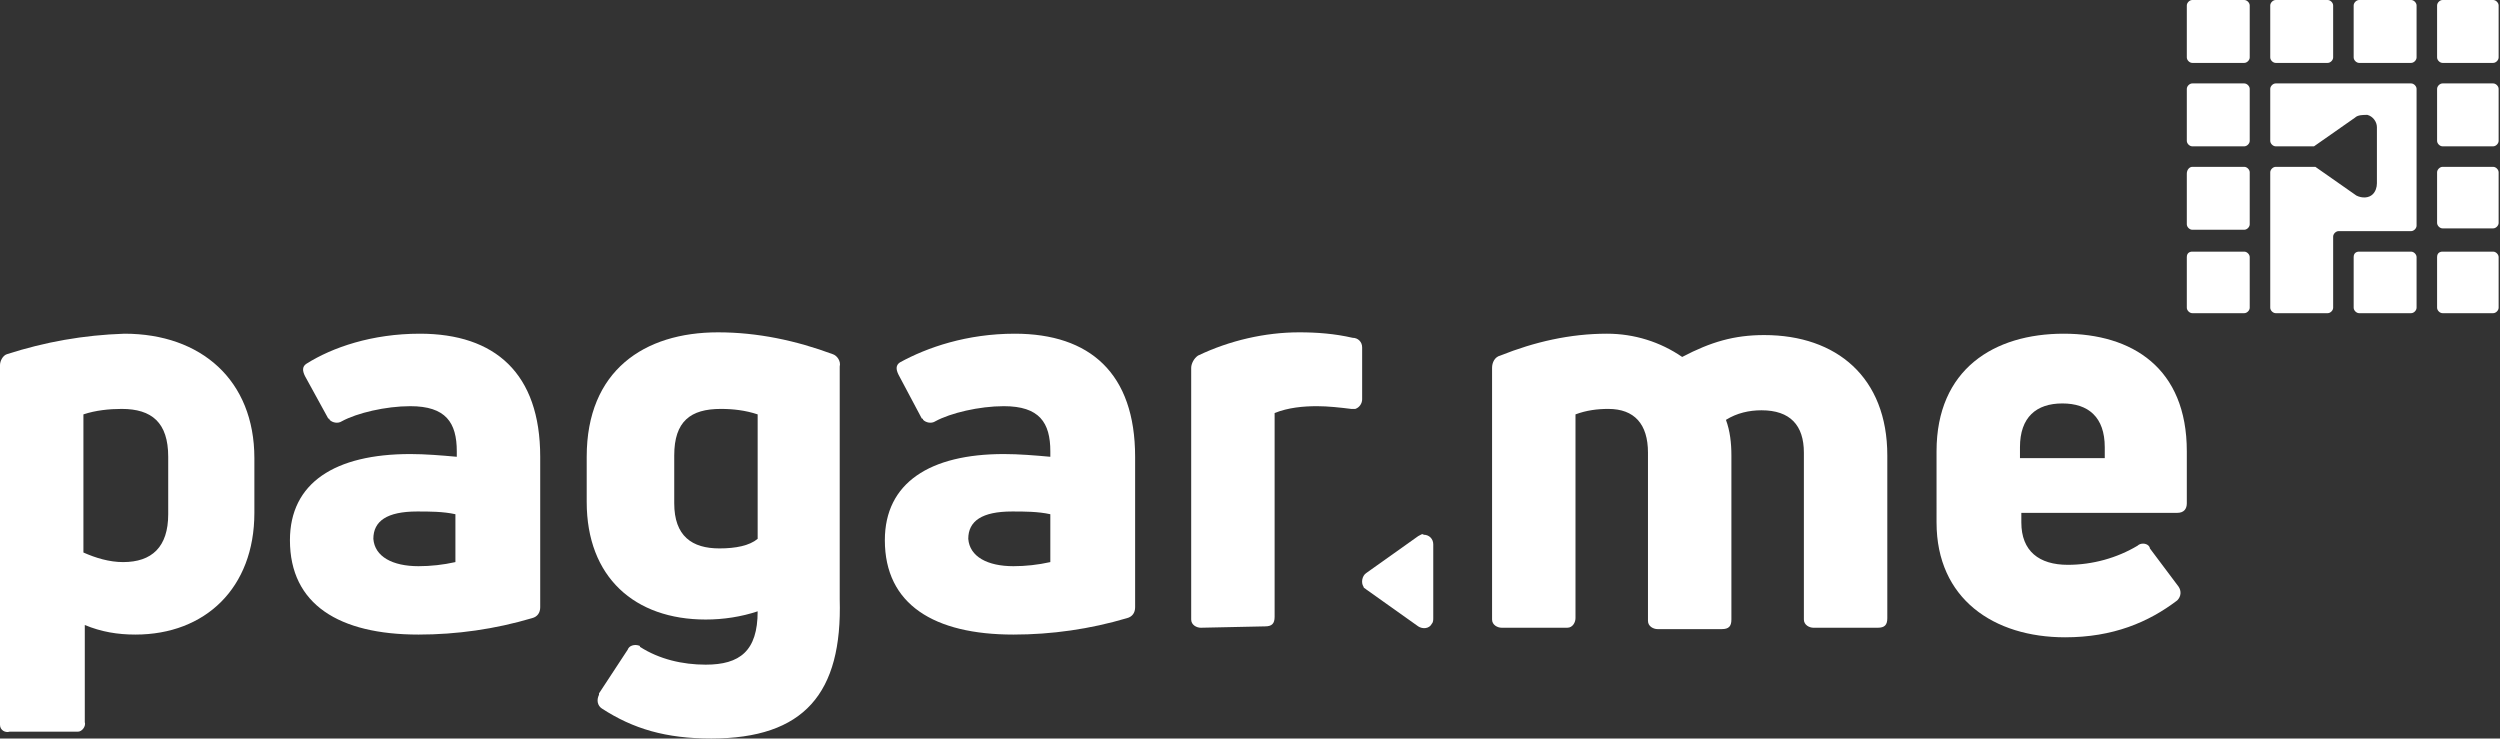 <?xml version="1.0" encoding="UTF-8"?>
<!-- Generator: Adobe Illustrator 22.0.1, SVG Export Plug-In . SVG Version: 6.00 Build 0) -->
<svg xmlns="http://www.w3.org/2000/svg" xmlns:xlink="http://www.w3.org/1999/xlink" id="Layer_1" x="0px" y="0px" viewBox="0 0 182.8 54"
    style="enable-background:new 0 0 182.8 54;" xml:space="preserve">
    <rect x="0" y="0" width="182.8" height="54" fill="#333333" stroke="none"/>
    <style type="text/css">
        .st0 {
            fill: #ffffff;
        }

        .st1 {
            fill: #ffffff;
        }
    </style>
    <title>Asset 1</title>
    <g>
        <path class="st0" d="M9.1,24.4c5.6,0,9.5,3.4,9.5,9.1v4c0,5.5-3.6,8.9-8.7,8.9c-1.3,0-2.5-0.2-3.7-0.7v7.1c0.1,0.3-0.2,0.7-0.5,0.7 c-0.1,0-0.1,0-0.2,0H0.7C0.4,53.6,0,53.4,0,53c0-0.1,0-0.1,0-0.2V26.7c0-0.3,0.2-0.7,0.5-0.8C3.3,25,6.1,24.5,9.1,24.4z M12.3,37.6 v-4.2c0-2.5-1.2-3.5-3.4-3.5c-0.9,0-1.9,0.1-2.8,0.4v10.1C7,40.8,8,41.1,9,41.1C11.1,41.1,12.3,40,12.3,37.6z"></path>
        <path class="st0" d="M30.7,24.4c5.5,0,8.8,2.9,8.8,9v11c0,0.4-0.2,0.7-0.6,0.8c-2.7,0.8-5.5,1.2-8.3,1.2c-5.8,0-9.4-2.2-9.4-6.9 c0-4.2,3.3-6.3,8.8-6.3c1.1,0,2.3,0.1,3.4,0.2v-0.4c0-2.1-0.8-3.3-3.4-3.3c-1.8,0-3.9,0.5-5,1.1c-0.3,0.2-0.7,0.1-0.9-0.1 c0,0,0-0.1-0.1-0.1l-1.7-3.1c-0.2-0.4-0.2-0.7,0.1-0.9C24.3,25.4,27.2,24.4,30.7,24.4z M30.6,41.4c0.9,0,1.8-0.1,2.7-0.3v-3.5 c-0.9-0.2-1.9-0.2-2.8-0.2c-2.2,0-3.2,0.7-3.2,2C27.4,40.7,28.7,41.4,30.6,41.4z"></path>
        <path class="st0" d="M52,54c-3.3,0-5.7-0.7-8-2.2c-0.3-0.2-0.4-0.6-0.2-1c0,0,0,0,0-0.1l2.1-3.2c0.1-0.3,0.5-0.4,0.8-0.3 c0,0,0.1,0,0.1,0.1c1.4,0.9,3.1,1.3,4.8,1.3c2.5,0,3.8-1,3.8-3.9c-1.2,0.4-2.5,0.6-3.8,0.6c-5.2,0-8.7-3.1-8.7-8.6v-3.3 c0-6.3,4.2-9.1,9.6-9.1c2.9,0,5.7,0.6,8.4,1.6c0.3,0.1,0.6,0.5,0.5,0.9v17C61.6,50.7,58.8,54,52,54z M52.6,40.1 c1.2,0,2.2-0.2,2.8-0.7v-9.1c-0.9-0.3-1.8-0.4-2.7-0.4c-2.2,0-3.4,0.9-3.4,3.4v3.5C49.3,39.2,50.6,40.1,52.6,40.1L52.6,40.1z"></path>
        <path class="st0" d="M74.2,24.4c5.5,0,8.8,2.9,8.8,9v11c0,0.4-0.2,0.7-0.6,0.8c-2.7,0.8-5.5,1.2-8.3,1.2c-5.8,0-9.4-2.2-9.4-6.9 c0-4.2,3.3-6.3,8.7-6.3c1.1,0,2.3,0.1,3.4,0.2v-0.4c0-2.1-0.8-3.3-3.4-3.3c-1.8,0-3.9,0.5-5,1.1c-0.3,0.2-0.7,0.1-0.9-0.1 c0,0,0-0.1-0.1-0.1l-1.7-3.2c-0.2-0.4-0.2-0.7,0.1-0.9C67.8,25.4,70.7,24.4,74.2,24.4z M74.1,41.4c0.9,0,1.8-0.1,2.7-0.3v-3.5 c-0.9-0.2-1.9-0.2-2.8-0.2c-2.2,0-3.2,0.7-3.2,2C70.9,40.7,72.2,41.4,74.1,41.4z"></path>
        <path class="st0" d="M87.8,45.9c-0.3,0-0.7-0.2-0.7-0.6c0-0.1,0-0.1,0-0.2V26.9c0-0.3,0.2-0.7,0.5-0.9c2.3-1.1,4.9-1.7,7.4-1.7 c1.3,0,2.6,0.1,3.9,0.4c0.4,0,0.7,0.3,0.7,0.7v0v3.8c0,0.3-0.2,0.6-0.5,0.7c-0.1,0-0.2,0-0.3,0c-0.8-0.1-1.7-0.2-2.5-0.2 c-1,0-2.1,0.1-3.1,0.5v14.9c0,0.5-0.2,0.7-0.7,0.7L87.8,45.9z"></path>
        <path class="st0" d="M129,24.5c5.3,0,9,3.1,9,8.8v11.9c0,0.5-0.2,0.7-0.7,0.7h-4.7c-0.3,0-0.7-0.2-0.7-0.6c0-0.1,0-0.1,0-0.2V33.1 c0-2-1-3.1-3.1-3.1c-0.9,0-1.8,0.2-2.6,0.7c0.3,0.8,0.4,1.7,0.4,2.6v12c0,0.5-0.2,0.7-0.7,0.7h-4.7c-0.3,0-0.7-0.2-0.7-0.6 c0-0.1,0-0.1,0-0.2V33.1c0-2.1-1-3.2-2.9-3.2c-0.8,0-1.6,0.1-2.4,0.4v14.9c0,0.3-0.2,0.7-0.6,0.7c0,0-0.1,0-0.1,0h-4.7 c-0.3,0-0.7-0.2-0.7-0.6c0-0.1,0-0.1,0-0.2V26.9c0-0.4,0.2-0.8,0.6-0.9c2.5-1,5.1-1.6,7.8-1.6c2,0,3.9,0.6,5.5,1.7 C125.1,25,126.8,24.5,129,24.5z"></path>
        <path class="st0" d="M159.9,36.8c0,0.4-0.2,0.7-0.7,0.7h-11.4v0.7c0,2.1,1.3,3.1,3.4,3.1c1.8,0,3.6-0.5,5.1-1.4 c0.2-0.2,0.6-0.2,0.8,0c0,0,0.1,0.1,0.1,0.2l2.1,2.8c0.2,0.3,0.2,0.7-0.1,1l0,0c-2.1,1.6-4.7,2.7-8.2,2.7c-5.2,0-9.4-2.8-9.4-8.4 V33c0-6,4.2-8.6,9.3-8.6c5,0,9,2.5,9,8.6L159.9,36.8z M150.8,29.5c-1.9,0-3.1,1-3.1,3.2v0.8h6.2v-0.8 C153.9,30.5,152.7,29.5,150.8,29.5z"></path>
        <path class="st1" d="M176.3,6.1h-9.9c-0.2,0-0.4,0.2-0.4,0.4l0,0v3.8c0,0.2,0.2,0.4,0.4,0.4l0,0h2.8l3-2.1c0.2-0.2,0.6-0.2,0.9-0.2 c0.4,0.1,0.7,0.5,0.7,0.9v4.1c0,0.3-0.1,0.6-0.3,0.8c-0.3,0.3-0.8,0.3-1.2,0.1l-3-2.1h-2.9c-0.2,0-0.4,0.2-0.4,0.4l0,0v9.9 c0,0.2,0.2,0.4,0.4,0.4l0,0h3.8c0.2,0,0.4-0.2,0.4-0.4v-5.2c0-0.2,0.2-0.4,0.4-0.4h5.3c0.2,0,0.4-0.2,0.4-0.4V6.5 C176.7,6.3,176.5,6.1,176.3,6.1L176.3,6.1z"></path>
        <path class="st1" d="M166.4,0h3.8c0.2,0,0.4,0.2,0.4,0.4v3.8c0,0.2-0.2,0.4-0.4,0.4h-3.8c-0.2,0-0.4-0.2-0.4-0.4V0.4 C166,0.2,166.2,0,166.4,0z"></path>
        <path class="st1" d="M160.3,12.2h3.8c0.2,0,0.4,0.2,0.4,0.4v3.8c0,0.2-0.2,0.4-0.4,0.4h-3.8c-0.2,0-0.4-0.2-0.4-0.4v-3.7 C159.9,12.4,160.1,12.2,160.3,12.2z"></path>
        <path class="st1" d="M160.3,6.1h3.8c0.2,0,0.4,0.2,0.4,0.4v3.8c0,0.2-0.2,0.4-0.4,0.4h-3.8c-0.2,0-0.4-0.2-0.4-0.4V6.5 C159.9,6.3,160.1,6.1,160.3,6.1z"></path>
        <path class="st1" d="M160.3,0h3.8c0.2,0,0.4,0.2,0.4,0.4v3.8c0,0.2-0.2,0.4-0.4,0.4h-3.8c-0.2,0-0.4-0.2-0.4-0.4V0.4 C159.9,0.2,160.1,0,160.3,0z"></path>
        <path class="st1" d="M172.5,0h3.8c0.2,0,0.4,0.2,0.4,0.4v3.8c0,0.2-0.2,0.4-0.4,0.4h-3.8c-0.2,0-0.4-0.2-0.4-0.4V0.4 C172.1,0.2,172.3,0,172.5,0z"></path>
        <path class="st1" d="M172.5,18.4h3.8c0.2,0,0.4,0.2,0.4,0.4v3.7c0,0.2-0.2,0.4-0.4,0.4h-3.8c-0.2,0-0.4-0.2-0.4-0.4v-3.7 C172.1,18.5,172.3,18.4,172.5,18.4z"></path>
        <path class="st1" d="M178.6,0h3.7c0.2,0,0.4,0.2,0.4,0.4v3.8c0,0.2-0.2,0.4-0.4,0.4h-3.7c-0.2,0-0.4-0.2-0.4-0.4V0.4 C178.2,0.2,178.4,0,178.6,0z"></path>
        <path class="st1" d="M178.6,6.1h3.7c0.2,0,0.4,0.2,0.4,0.4v3.8c0,0.2-0.2,0.4-0.4,0.4h-3.7c-0.2,0-0.4-0.2-0.4-0.4V6.5 C178.2,6.3,178.4,6.1,178.6,6.1z"></path>
        <path class="st1" d="M178.6,12.2h3.7c0.2,0,0.4,0.2,0.4,0.4v3.7c0,0.2-0.2,0.4-0.4,0.4h-3.7c-0.2,0-0.4-0.2-0.4-0.4v-3.7 C178.2,12.4,178.4,12.2,178.6,12.2z"></path>
        <path class="st1" d="M178.6,18.4h3.7c0.2,0,0.4,0.2,0.4,0.4v3.7c0,0.2-0.2,0.4-0.4,0.4h-3.7c-0.2,0-0.4-0.2-0.4-0.4v-3.7 C178.2,18.5,178.4,18.4,178.6,18.4z"></path>
        <path class="st1" d="M160.3,18.4h3.8c0.2,0,0.4,0.2,0.4,0.4v3.7c0,0.2-0.2,0.4-0.4,0.4h-3.8c-0.2,0-0.4-0.2-0.4-0.4v-3.7 C159.9,18.5,160.1,18.4,160.3,18.4z"></path>
        <path class="st1" d="M103.7,39.2l-3.8,2.7c-0.3,0.2-0.4,0.7-0.2,1c0,0.1,0.1,0.1,0.2,0.2l3.8,2.7c0.3,0.2,0.8,0.2,1-0.2 c0.1-0.1,0.1-0.3,0.1-0.4v-5.4c0-0.4-0.3-0.7-0.7-0.7C104,39,103.9,39.1,103.7,39.2z"></path>
    </g>
</svg>